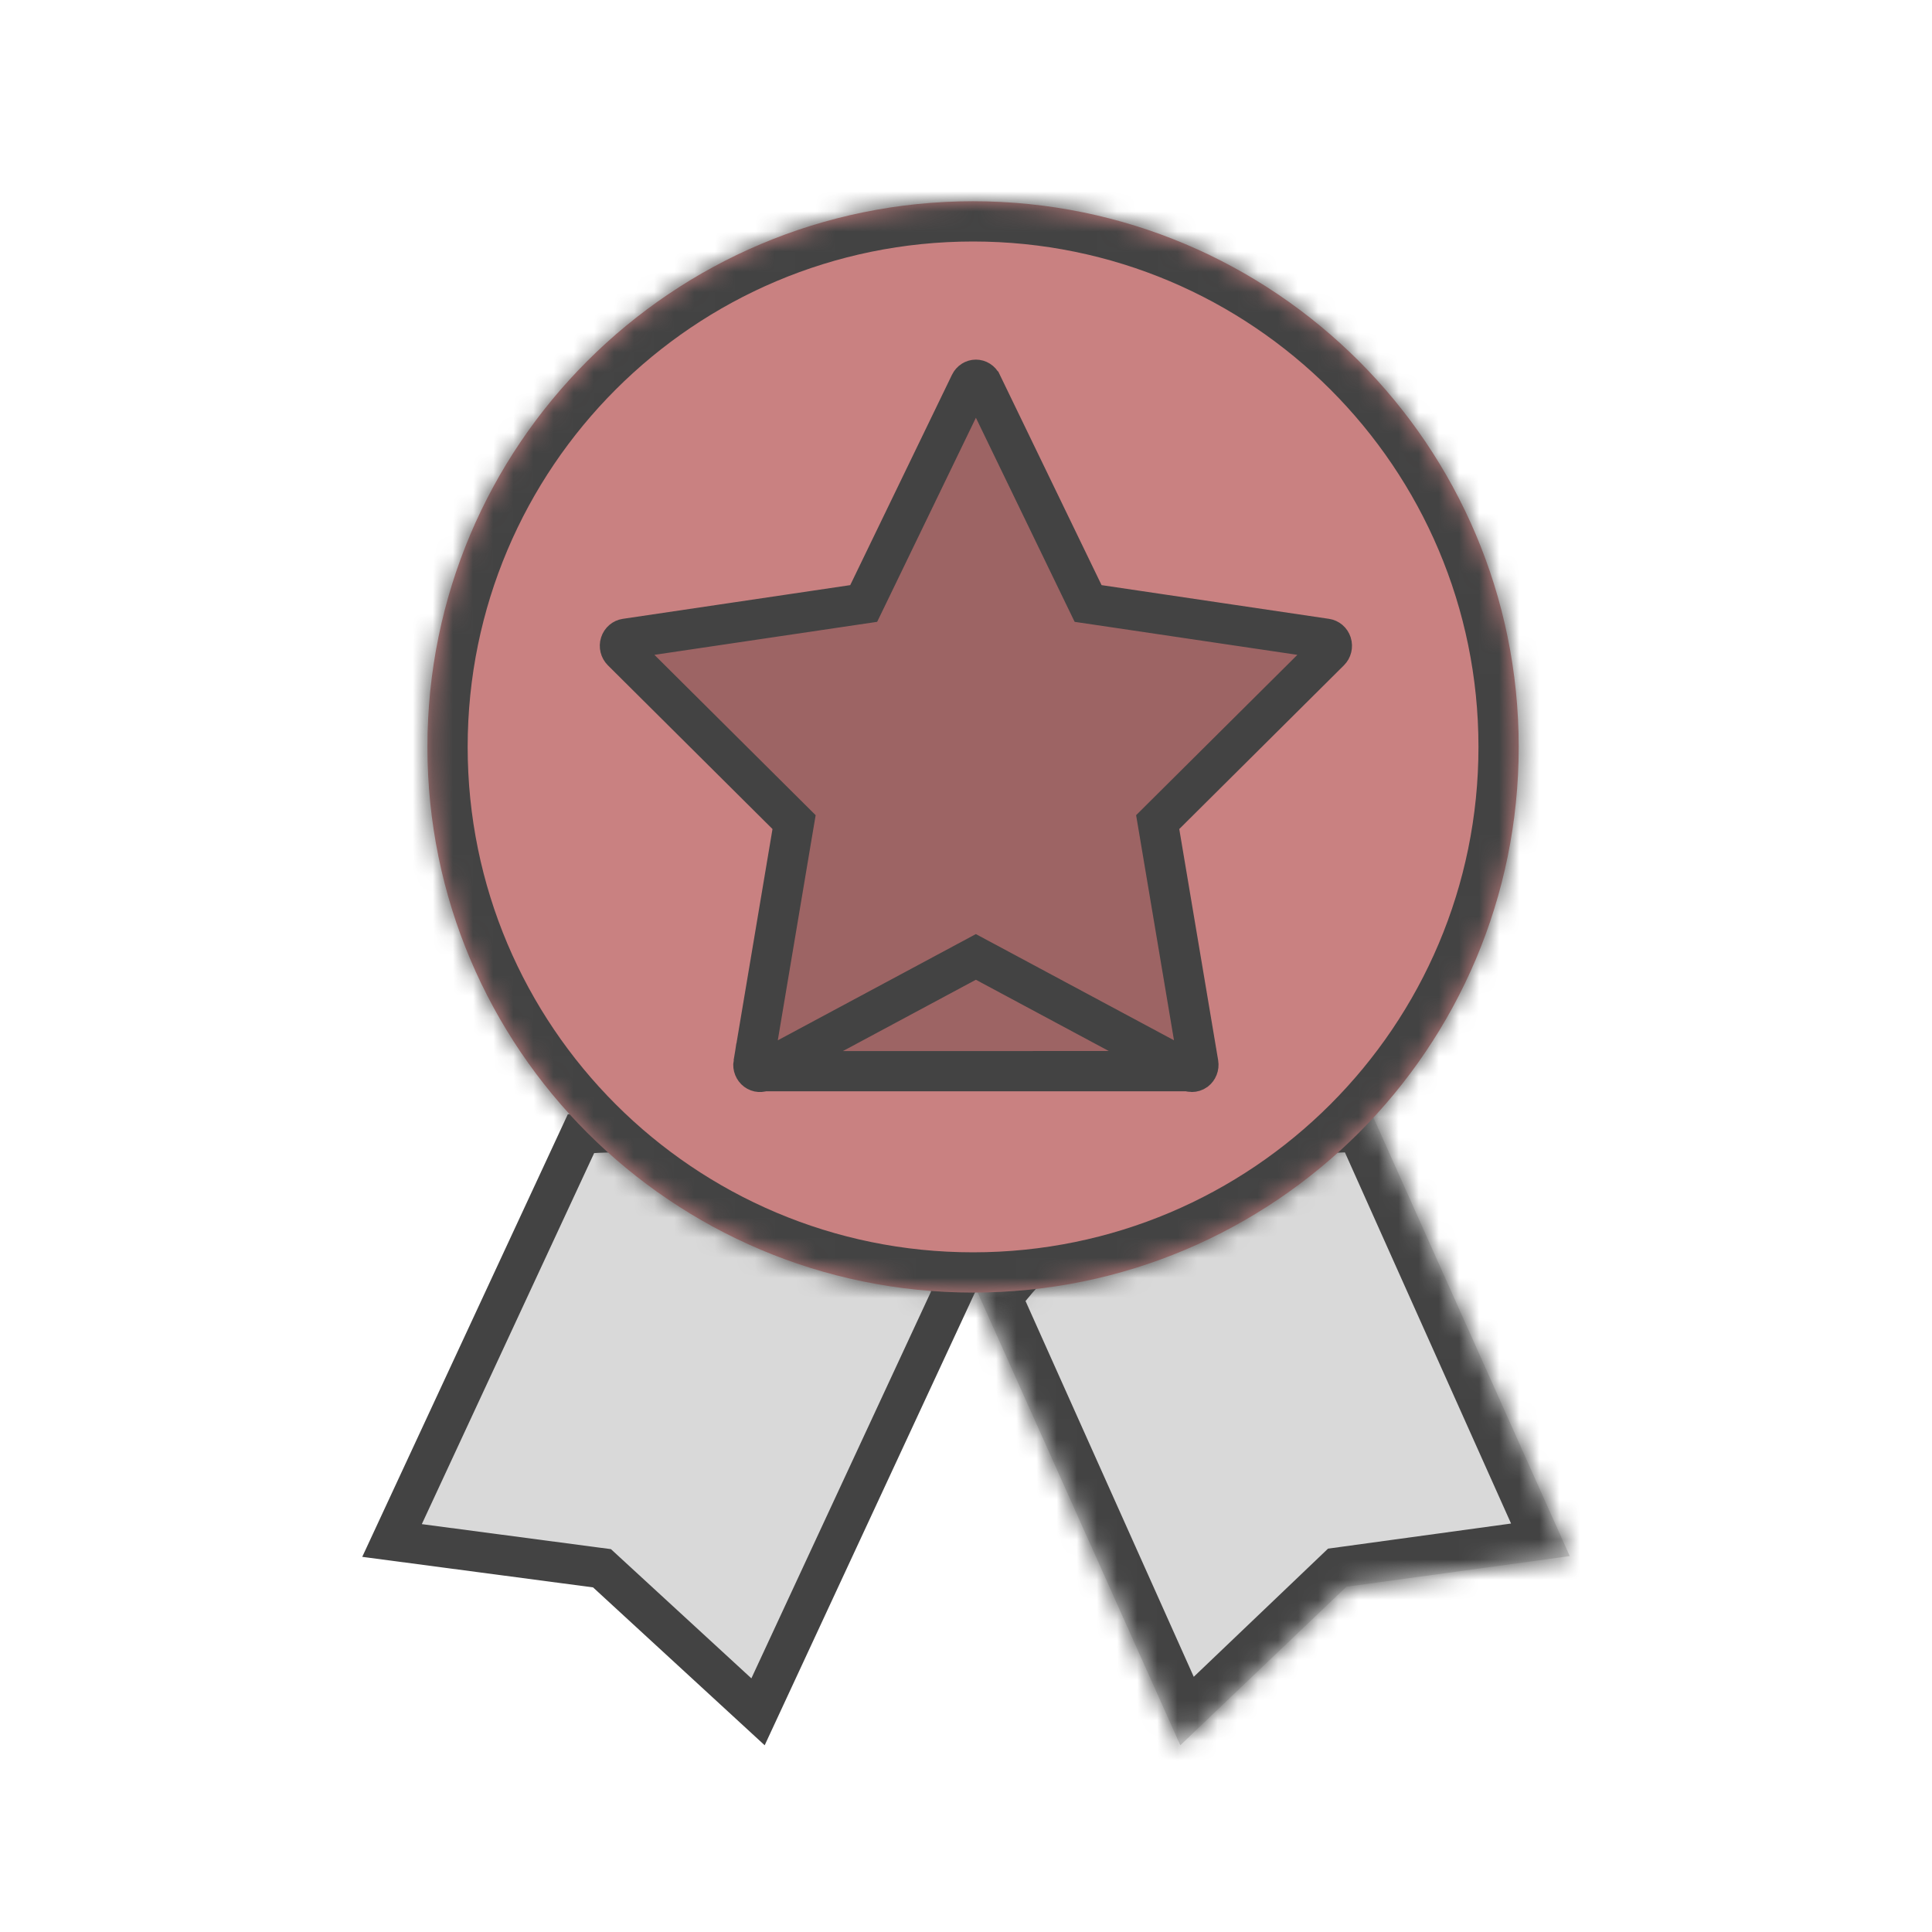 <svg width="96" height="96" viewBox="0 0 96 96" fill="none" xmlns="http://www.w3.org/2000/svg">
<mask id="path-1-inside-1_83_36" fill="white">
<path d="M48.492 64.032L58.649 86.721L66.902 78.845L78 77.322L68.118 55.247C60.115 55.176 53.593 57.89 48.893 64.032"/>
</mask>
<path d="M48.492 64.032L58.649 86.721L66.902 78.845L78 77.322L68.118 55.247C60.115 55.176 53.593 57.89 48.893 64.032" fill="#D9D9D9"/>
<path d="M58.649 86.721L56.823 87.538L57.98 90.124L60.029 88.168L58.649 86.721ZM66.902 78.845L66.63 76.863L65.989 76.951L65.521 77.398L66.902 78.845ZM78 77.322L78.272 79.304L80.916 78.941L79.825 76.505L78 77.322ZM68.118 55.247L69.943 54.43L69.419 53.259L68.135 53.247L68.118 55.247ZM46.666 64.849L56.823 87.538L60.474 85.904L50.317 63.215L46.666 64.849ZM60.029 88.168L68.283 80.292L65.521 77.398L57.268 85.275L60.029 88.168ZM67.174 80.826L78.272 79.304L77.728 75.341L66.63 76.863L67.174 80.826ZM79.825 76.505L69.943 54.43L66.292 56.065L76.174 78.139L79.825 76.505ZM68.135 53.247C59.609 53.172 52.447 56.096 47.305 62.817L50.481 65.248C54.739 59.683 60.62 57.181 68.1 57.247L68.135 53.247Z" fill="#434343" mask="url(#path-1-inside-1_83_36)"/>
<path d="M47.384 64.134L37.666 85.059L30.145 78.14L29.913 77.926L29.599 77.885L19.48 76.546L28.87 56.329C38.314 55.732 44.428 58.331 47.384 64.134Z" fill="#D9D9D9" stroke="#434343" stroke-width="2"/>
<mask id="path-4-inside-2_83_36" fill="white">
<path fill-rule="evenodd" clip-rule="evenodd" d="M21.238 37.114C21.238 52.087 33.376 64.227 48.351 64.227C63.325 64.227 75.464 52.087 75.464 37.114C75.464 22.14 63.325 10 48.351 10C33.376 10 21.238 22.14 21.238 37.114Z"/>
</mask>
<path fill-rule="evenodd" clip-rule="evenodd" d="M21.238 37.114C21.238 52.087 33.376 64.227 48.351 64.227C63.325 64.227 75.464 52.087 75.464 37.114C75.464 22.14 63.325 10 48.351 10C33.376 10 21.238 22.14 21.238 37.114Z" fill="#C98181"/>
<path d="M48.351 62.227C34.481 62.227 23.238 50.983 23.238 37.114H19.238C19.238 53.192 32.272 66.227 48.351 66.227V62.227ZM48.351 66.227C64.43 66.227 77.464 53.192 77.464 37.114H73.464C73.464 50.983 62.221 62.227 48.351 62.227V66.227ZM77.464 37.114C77.464 21.036 64.43 8 48.351 8V12C62.221 12 73.464 23.245 73.464 37.114H77.464ZM23.238 37.114C23.238 23.245 34.481 12 48.351 12V8C32.272 8 19.238 21.036 19.238 37.114H23.238Z" fill="#434343" mask="url(#path-4-inside-2_83_36)"/>
<path d="M59.078 53.225L59.079 53.225C59.124 53.25 59.174 53.261 59.222 53.261C59.286 53.261 59.351 53.242 59.409 53.2C59.508 53.124 59.567 52.989 59.543 52.847C59.543 52.847 59.543 52.847 59.543 52.847L57.611 41.36L57.525 40.85L57.892 40.485L66.075 32.349L66.075 32.349C66.167 32.258 66.206 32.114 66.163 31.976C66.118 31.839 66.009 31.757 65.897 31.74C65.897 31.74 65.897 31.74 65.897 31.74L54.591 30.064L54.068 29.987L53.837 29.511L48.781 19.059L48.78 19.058C48.721 18.935 48.606 18.869 48.492 18.869C48.379 18.869 48.263 18.935 48.203 19.059L48.203 19.059L43.147 29.511L42.916 29.987L42.393 30.064L31.087 31.74C31.087 31.74 31.087 31.74 31.087 31.74C30.974 31.757 30.864 31.842 30.821 31.977C30.778 32.109 30.815 32.255 30.91 32.35C30.91 32.35 30.91 32.35 30.91 32.35L39.09 40.485L39.457 40.85L39.371 41.36L37.44 52.847C37.44 52.847 37.439 52.847 37.439 52.847C37.416 52.989 37.474 53.124 37.575 53.2C37.677 53.275 37.802 53.281 37.905 53.226L59.078 53.225ZM59.078 53.225L48.963 47.802L48.49 47.549L48.018 47.802L37.905 53.226L59.078 53.225Z" fill="#9D6464" stroke="#434343" stroke-width="2"/>
</svg>
